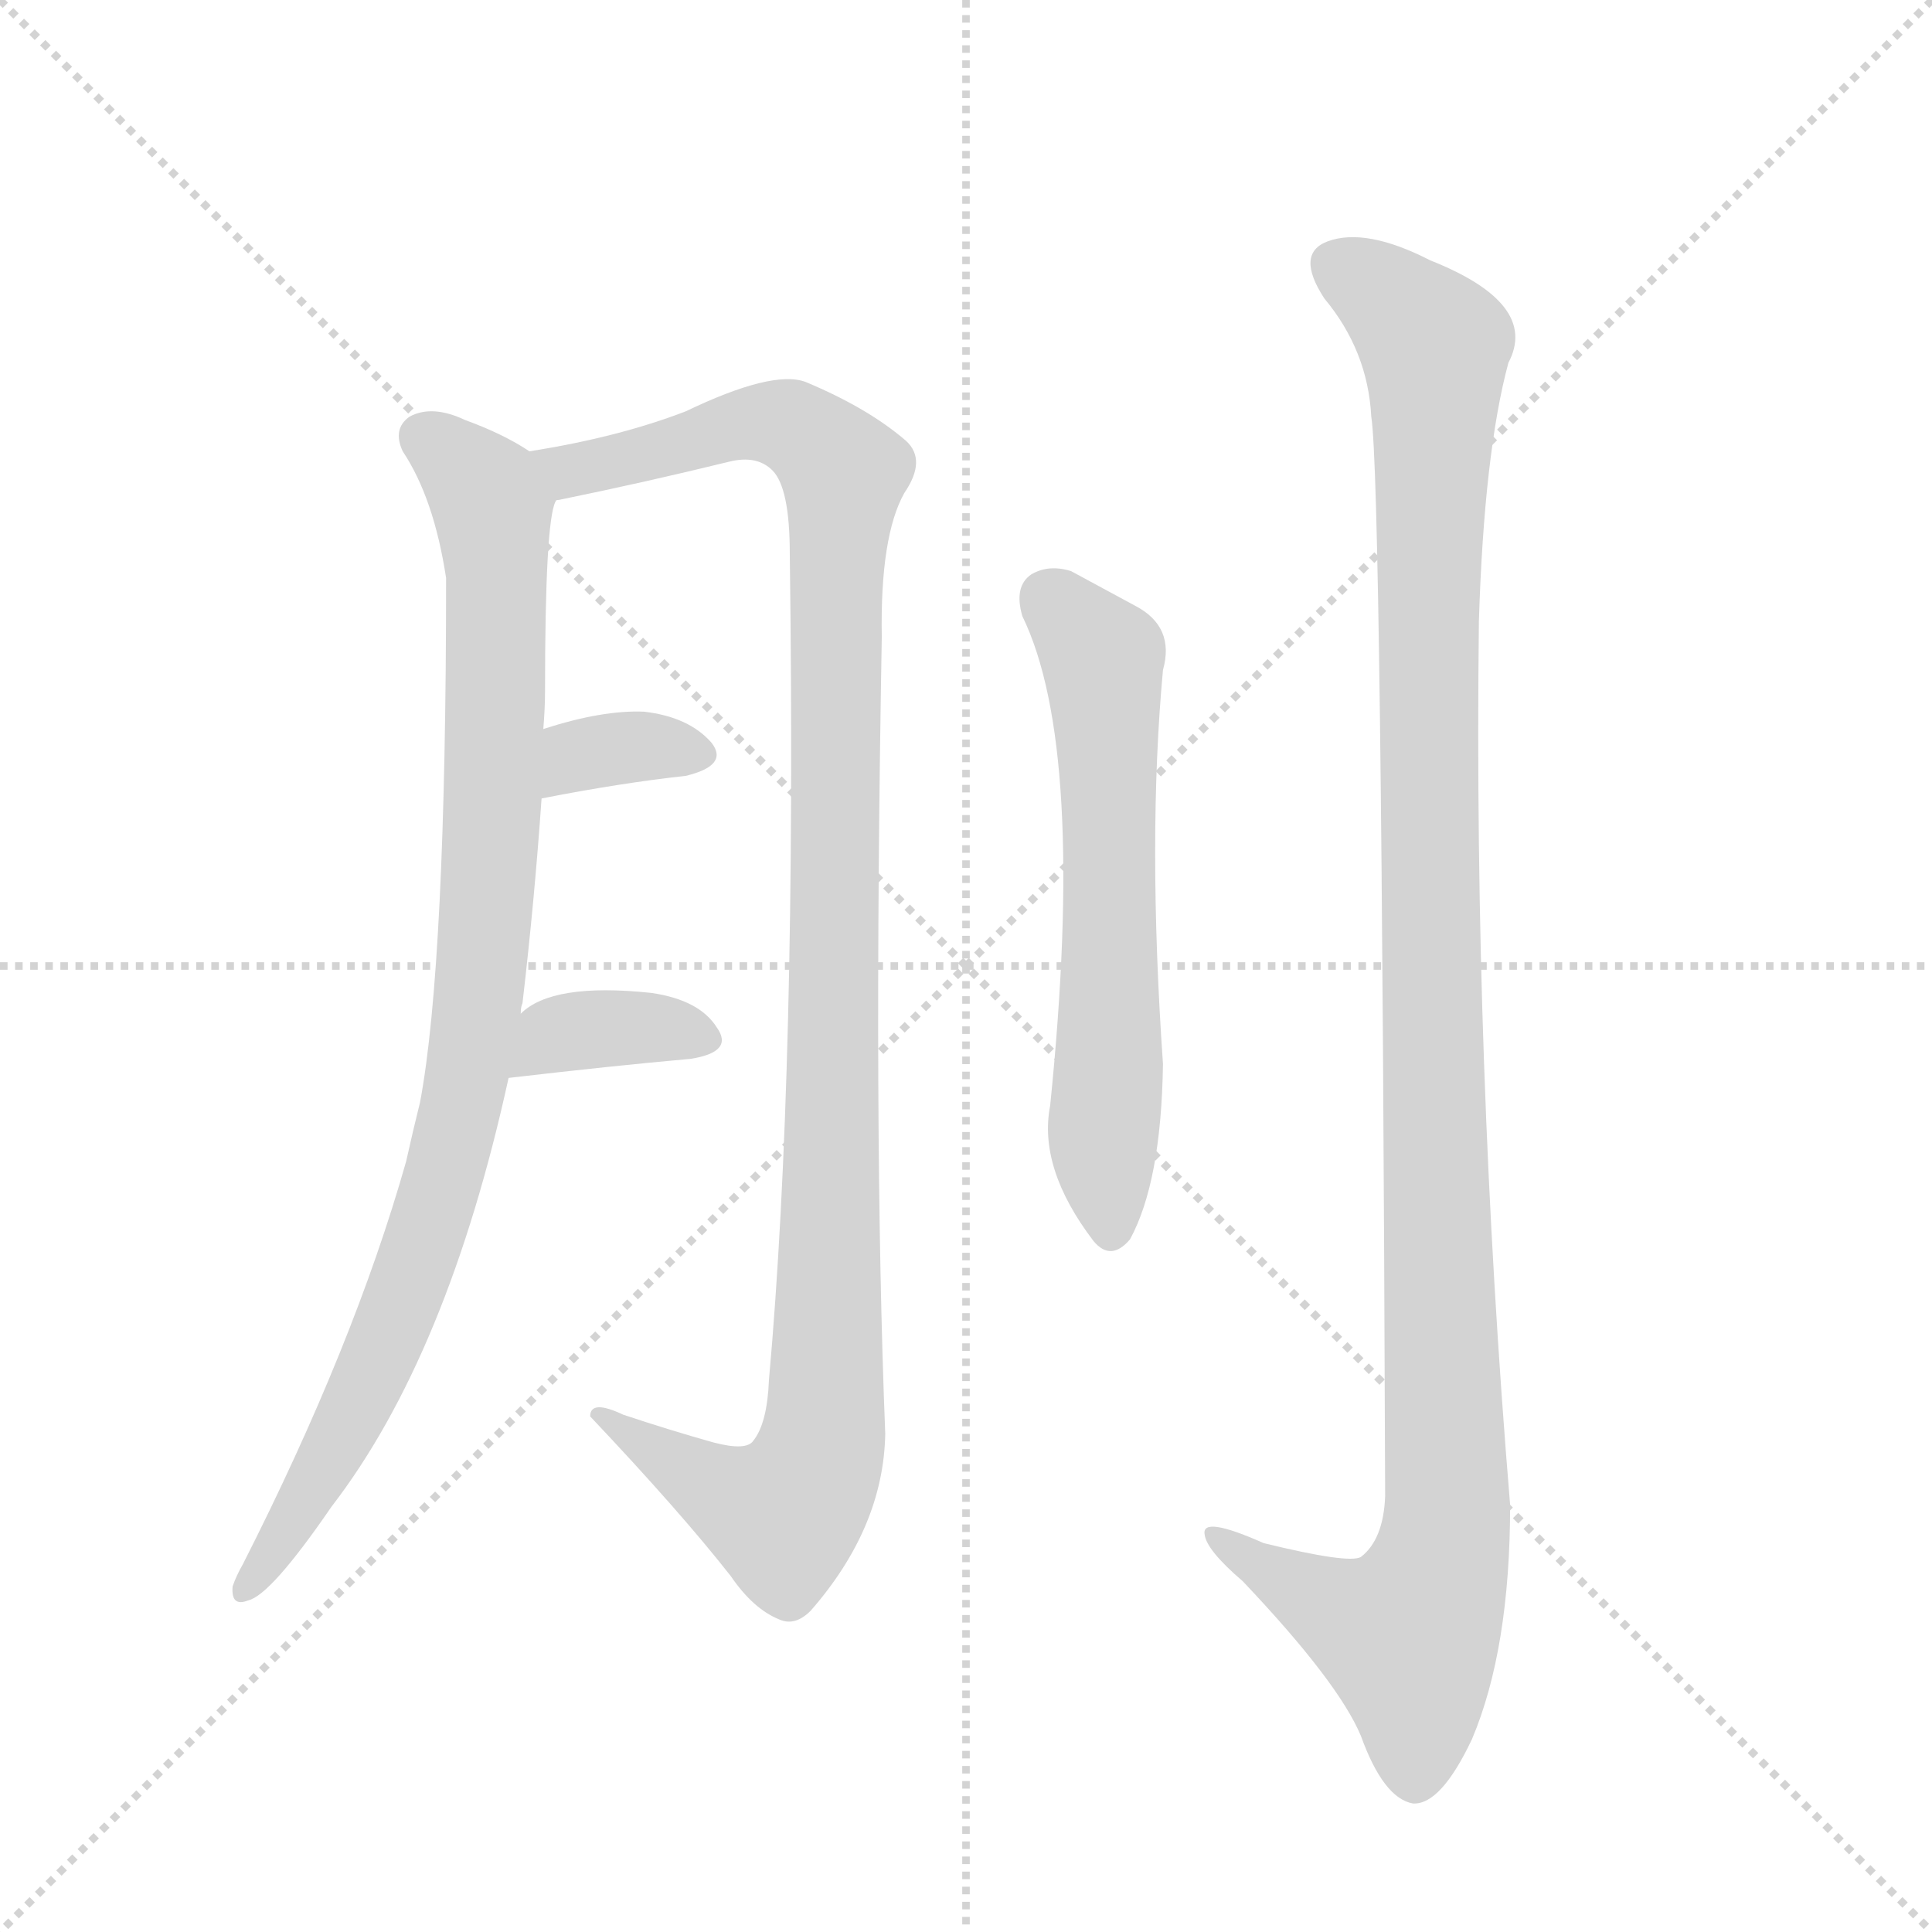 <svg version="1.1" viewBox="0 0 1024 1024" xmlns="http://www.w3.org/2000/svg">
  <g stroke="lightgray" stroke-dasharray="1,1" stroke-width="1" transform="scale(4, 4)">
    <line x1="0" y1="0" x2="256" y2="256"></line>
    <line x1="256" y1="0" x2="0" y2="256"></line>
    <line x1="128" y1="0" x2="128" y2="256"></line>
    <line x1="0" y1="128" x2="256" y2="128"></line>
  </g>
  <g transform="scale(0.92, -0.92) translate(60, -900)">
    <style type="text/css">
      
        @keyframes keyframes0 {
          from {
            stroke: blue;
            stroke-dashoffset: 965;
            stroke-width: 128;
          }
          76% {
            animation-timing-function: step-end;
            stroke: blue;
            stroke-dashoffset: 0;
            stroke-width: 128;
          }
          to {
            stroke: black;
            stroke-width: 1024;
          }
        }
        #make-me-a-hanzi-animation-0 {
          animation: keyframes0 1.035s both;
          animation-delay: 0s;
          animation-timing-function: linear;
        }
      
        @keyframes keyframes1 {
          from {
            stroke: blue;
            stroke-dashoffset: 1166;
            stroke-width: 128;
          }
          79% {
            animation-timing-function: step-end;
            stroke: blue;
            stroke-dashoffset: 0;
            stroke-width: 128;
          }
          to {
            stroke: black;
            stroke-width: 1024;
          }
        }
        #make-me-a-hanzi-animation-1 {
          animation: keyframes1 1.199s both;
          animation-delay: 1.035s;
          animation-timing-function: linear;
        }
      
        @keyframes keyframes2 {
          from {
            stroke: blue;
            stroke-dashoffset: 344;
            stroke-width: 128;
          }
          53% {
            animation-timing-function: step-end;
            stroke: blue;
            stroke-dashoffset: 0;
            stroke-width: 128;
          }
          to {
            stroke: black;
            stroke-width: 1024;
          }
        }
        #make-me-a-hanzi-animation-2 {
          animation: keyframes2 0.53s both;
          animation-delay: 2.234s;
          animation-timing-function: linear;
        }
      
        @keyframes keyframes3 {
          from {
            stroke: blue;
            stroke-dashoffset: 367;
            stroke-width: 128;
          }
          54% {
            animation-timing-function: step-end;
            stroke: blue;
            stroke-dashoffset: 0;
            stroke-width: 128;
          }
          to {
            stroke: black;
            stroke-width: 1024;
          }
        }
        #make-me-a-hanzi-animation-3 {
          animation: keyframes3 0.549s both;
          animation-delay: 2.764s;
          animation-timing-function: linear;
        }
      
        @keyframes keyframes4 {
          from {
            stroke: blue;
            stroke-dashoffset: 632;
            stroke-width: 128;
          }
          67% {
            animation-timing-function: step-end;
            stroke: blue;
            stroke-dashoffset: 0;
            stroke-width: 128;
          }
          to {
            stroke: black;
            stroke-width: 1024;
          }
        }
        #make-me-a-hanzi-animation-4 {
          animation: keyframes4 0.764s both;
          animation-delay: 3.313s;
          animation-timing-function: linear;
        }
      
        @keyframes keyframes5 {
          from {
            stroke: blue;
            stroke-dashoffset: 1204;
            stroke-width: 128;
          }
          80% {
            animation-timing-function: step-end;
            stroke: blue;
            stroke-dashoffset: 0;
            stroke-width: 128;
          }
          to {
            stroke: black;
            stroke-width: 1024;
          }
        }
        #make-me-a-hanzi-animation-5 {
          animation: keyframes5 1.23s both;
          animation-delay: 4.077s;
          animation-timing-function: linear;
        }
      
    </style>
    
      <path d="M 240 316 Q 240 320 241 322 Q 248 382 252 440 L 253 480 Q 254 492 254 502 Q 254 599 260 611 C 263 630 263 630 245 640 Q 230 650 208 658 Q 189 667 176 660 Q 166 653 172 640 Q 190 613 197 567 Q 197 345 182 265 Q 178 249 174 231 Q 144 125 80 -1 Q 76 -8 74 -14 Q 73 -26 83 -22 Q 96 -19 131 32 Q 198 119 233 279 L 240 316 Z" fill="lightgray"></path>
    
      <path d="M 260 611 Q 260 612 262 612 Q 311 622 360 634 Q 376 638 385 629 Q 395 619 395 581 Q 399 283 383 105 Q 382 80 374 70 Q 370 64 351 69 Q 326 76 299 85 Q 280 94 280 84 Q 332 29 361 -8 Q 374 -27 389 -33 Q 398 -37 407 -28 Q 449 20 450 74 Q 443 249 448 533 Q 447 591 461 616 Q 474 635 462 646 Q 440 665 404 680 Q 385 687 335 663 Q 296 648 245 640 C 215 635 231 604 260 611 Z" fill="lightgray"></path>
    
      <path d="M 252 440 Q 298 449 335 453 Q 360 459 350 472 Q 337 487 311 490 Q 287 491 253 480 C 224 471 223 434 252 440 Z" fill="lightgray"></path>
    
      <path d="M 233 279 Q 293 286 338 290 Q 363 294 353 308 Q 343 324 315 328 Q 258 334 240 316 C 217 296 203 276 233 279 Z" fill="lightgray"></path>
    
      <path d="M 529 545 Q 566 469 545 263 Q 538 227 570 185 Q 580 173 591 186 Q 609 219 610 287 Q 601 417 610 514 Q 617 539 594 551 L 557 571 Q 544 575 534 569 Q 524 562 529 545 Z" fill="lightgray"></path>
    
      <path d="M 730 660 Q 736 623 738 38 Q 737 13 724 3 Q 717 -1 668 11 Q 632 27 634 16 Q 635 7 656 -11 Q 711 -69 724 -100 Q 737 -136 754 -139 Q 770 -140 788 -102 Q 810 -50 810 33 Q 789 286 792 542 Q 795 639 809 691 Q 827 725 764 750 Q 727 769 705 761 Q 686 754 703 728 Q 728 698 730 660 Z" fill="lightgray"></path>
    
    
      <clipPath id="make-me-a-hanzi-clip-0">
        <path d="M 240 316 Q 240 320 241 322 Q 248 382 252 440 L 253 480 Q 254 492 254 502 Q 254 599 260 611 C 263 630 263 630 245 640 Q 230 650 208 658 Q 189 667 176 660 Q 166 653 172 640 Q 190 613 197 567 Q 197 345 182 265 Q 178 249 174 231 Q 144 125 80 -1 Q 76 -8 74 -14 Q 73 -26 83 -22 Q 96 -19 131 32 Q 198 119 233 279 L 240 316 Z"></path>
      </clipPath>
      <path clip-path="url(#make-me-a-hanzi-clip-0)" d="M 184 648 L 206 632 L 224 606 L 227 515 L 213 302 L 196 222 L 170 146 L 135 69 L 82 -14" fill="none" id="make-me-a-hanzi-animation-0" stroke-dasharray="837 1674" stroke-linecap="round"></path>
    
      <clipPath id="make-me-a-hanzi-clip-1">
        <path d="M 260 611 Q 260 612 262 612 Q 311 622 360 634 Q 376 638 385 629 Q 395 619 395 581 Q 399 283 383 105 Q 382 80 374 70 Q 370 64 351 69 Q 326 76 299 85 Q 280 94 280 84 Q 332 29 361 -8 Q 374 -27 389 -33 Q 398 -37 407 -28 Q 449 20 450 74 Q 443 249 448 533 Q 447 591 461 616 Q 474 635 462 646 Q 440 665 404 680 Q 385 687 335 663 Q 296 648 245 640 C 215 635 231 604 260 611 Z"></path>
      </clipPath>
      <path clip-path="url(#make-me-a-hanzi-clip-1)" d="M 254 638 L 262 631 L 280 630 L 382 657 L 400 652 L 426 626 L 414 69 L 407 47 L 391 28 L 363 36 L 289 80" fill="none" id="make-me-a-hanzi-animation-1" stroke-dasharray="1038 2076" stroke-linecap="round"></path>
    
      <clipPath id="make-me-a-hanzi-clip-2">
        <path d="M 252 440 Q 298 449 335 453 Q 360 459 350 472 Q 337 487 311 490 Q 287 491 253 480 C 224 471 223 434 252 440 Z"></path>
      </clipPath>
      <path clip-path="url(#make-me-a-hanzi-clip-2)" d="M 259 447 L 281 467 L 313 470 L 339 465" fill="none" id="make-me-a-hanzi-animation-2" stroke-dasharray="216 432" stroke-linecap="round"></path>
    
      <clipPath id="make-me-a-hanzi-clip-3">
        <path d="M 233 279 Q 293 286 338 290 Q 363 294 353 308 Q 343 324 315 328 Q 258 334 240 316 C 217 296 203 276 233 279 Z"></path>
      </clipPath>
      <path clip-path="url(#make-me-a-hanzi-clip-3)" d="M 241 284 L 259 303 L 271 306 L 302 308 L 343 301" fill="none" id="make-me-a-hanzi-animation-3" stroke-dasharray="239 478" stroke-linecap="round"></path>
    
      <clipPath id="make-me-a-hanzi-clip-4">
        <path d="M 529 545 Q 566 469 545 263 Q 538 227 570 185 Q 580 173 591 186 Q 609 219 610 287 Q 601 417 610 514 Q 617 539 594 551 L 557 571 Q 544 575 534 569 Q 524 562 529 545 Z"></path>
      </clipPath>
      <path clip-path="url(#make-me-a-hanzi-clip-4)" d="M 544 555 L 572 525 L 576 510 L 580 328 L 575 239 L 580 191" fill="none" id="make-me-a-hanzi-animation-4" stroke-dasharray="504 1008" stroke-linecap="round"></path>
    
      <clipPath id="make-me-a-hanzi-clip-5">
        <path d="M 730 660 Q 736 623 738 38 Q 737 13 724 3 Q 717 -1 668 11 Q 632 27 634 16 Q 635 7 656 -11 Q 711 -69 724 -100 Q 737 -136 754 -139 Q 770 -140 788 -102 Q 810 -50 810 33 Q 789 286 792 542 Q 795 639 809 691 Q 827 725 764 750 Q 727 769 705 761 Q 686 754 703 728 Q 728 698 730 660 Z"></path>
      </clipPath>
      <path clip-path="url(#make-me-a-hanzi-clip-5)" d="M 708 748 L 731 735 L 767 701 L 763 397 L 772 8 L 751 -42 L 708 -26 L 641 15" fill="none" id="make-me-a-hanzi-animation-5" stroke-dasharray="1076 2152" stroke-linecap="round"></path>
    
  </g>
</svg>